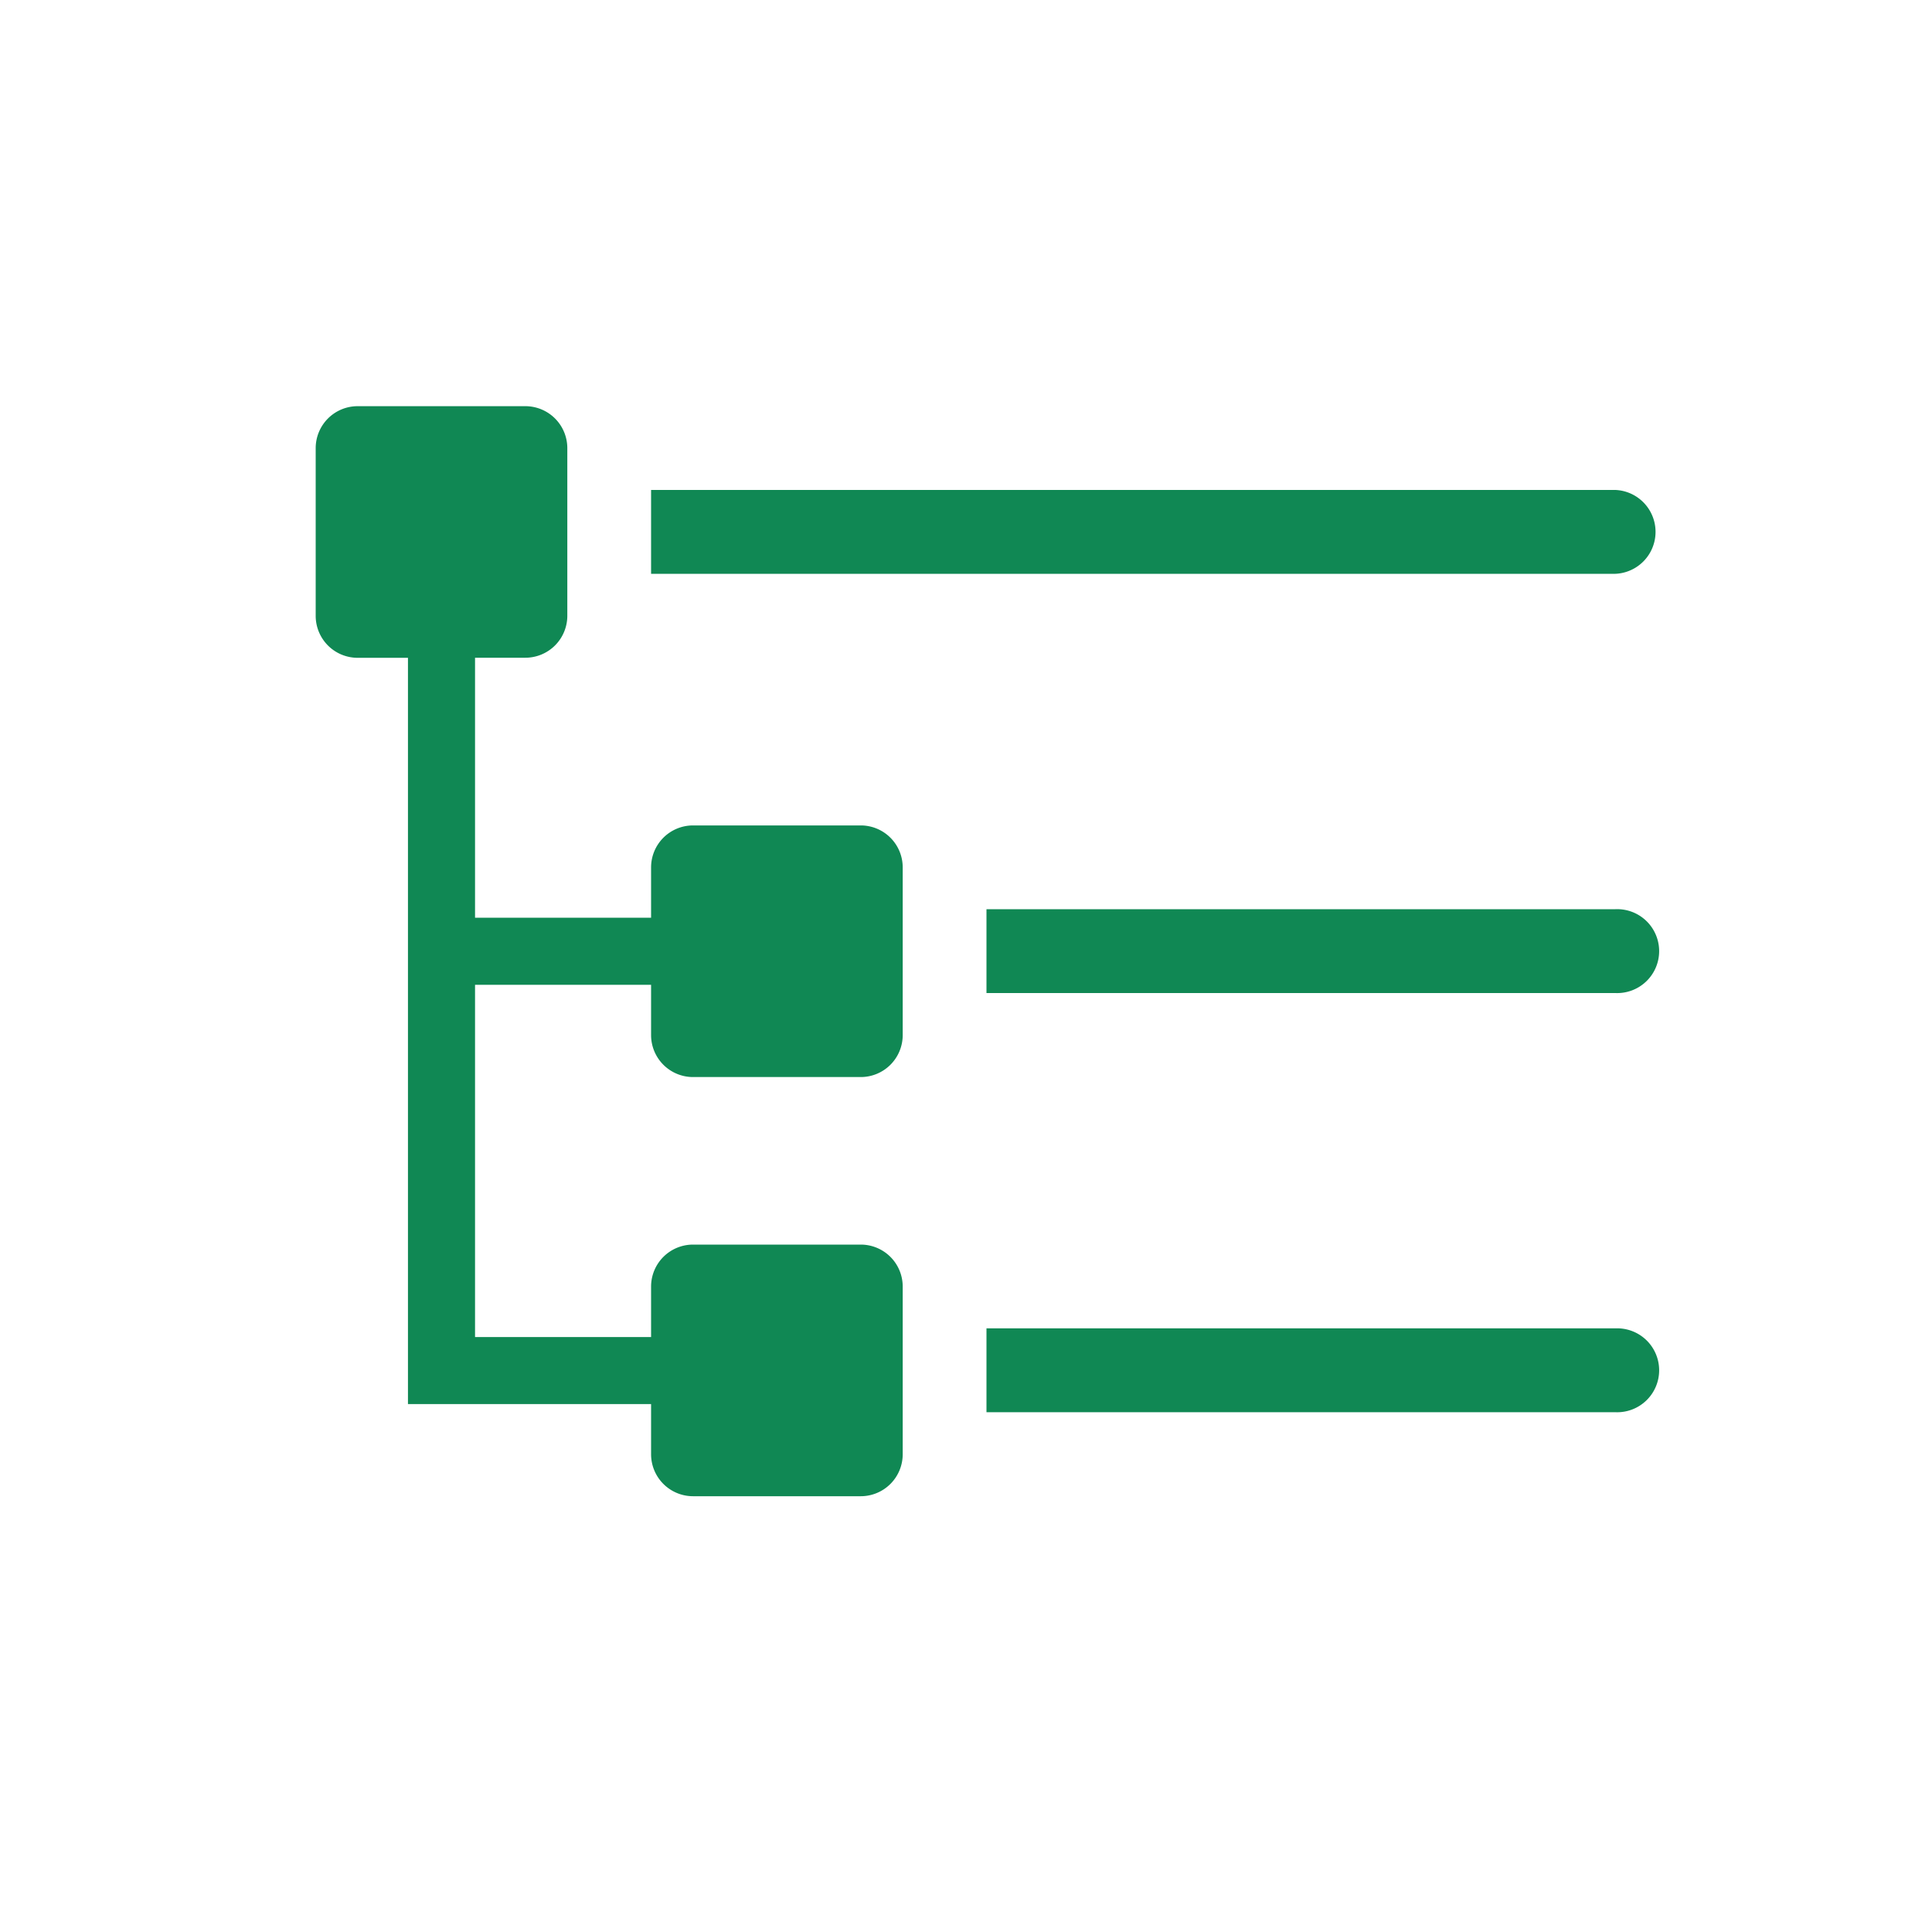 <svg xmlns="http://www.w3.org/2000/svg" width="25" height="25" viewBox="0 0 25 25"><g transform="translate(-2236 17230)"><g transform="translate(2236 -17361)"><rect width="25" height="25" transform="translate(0 131)" fill="none"/></g><g transform="translate(-8.735 -2.344)"><path d="M10.543,26h2.17a.543.543,0,0,1,.543.543v2.17a.543.543,0,0,1-.543.543h-2.17A.543.543,0,0,1,10,28.713v-2.17A.543.543,0,0,1,10.543,26Z" transform="translate(2243.16 -17237.551)" fill="#108854"/><path d="M9.053,11.425H6.883a.543.543,0,0,0-.543.543v.651H4.062V9.255h.651a.543.543,0,0,0,.543-.543V6.543A.543.543,0,0,0,4.713,6H2.543A.543.543,0,0,0,2,6.543v2.17a.543.543,0,0,0,.543.543h.651v9.657H6.883a.434.434,0,0,0,0-.868H4.062V13.487H6.34v.651a.543.543,0,0,0,.543.543h2.17a.543.543,0,0,0,.543-.543v-2.17A.543.543,0,0,0,9.053,11.425Z" transform="translate(2246.82 -17228.4)" fill="#108854"/><path d="M22.478,8H10V9.085H22.478a.543.543,0,0,0,0-1.085Z" transform="translate(2243.16 -17229.316)" fill="#108854"/><path d="M26.138,18H18v1.085h8.138a.543.543,0,1,0,0-1.085Z" transform="translate(2239.5 -17233.891)" fill="#108854"/><path d="M26.138,28H18v1.085h8.138a.543.543,0,1,0,0-1.085Z" transform="translate(2239.5 -17238.467)" fill="#108854"/><path d="M0,0H19.53V19.53H0Z" transform="translate(2247.735 -17225.656)" fill="none"/></g></g></svg>